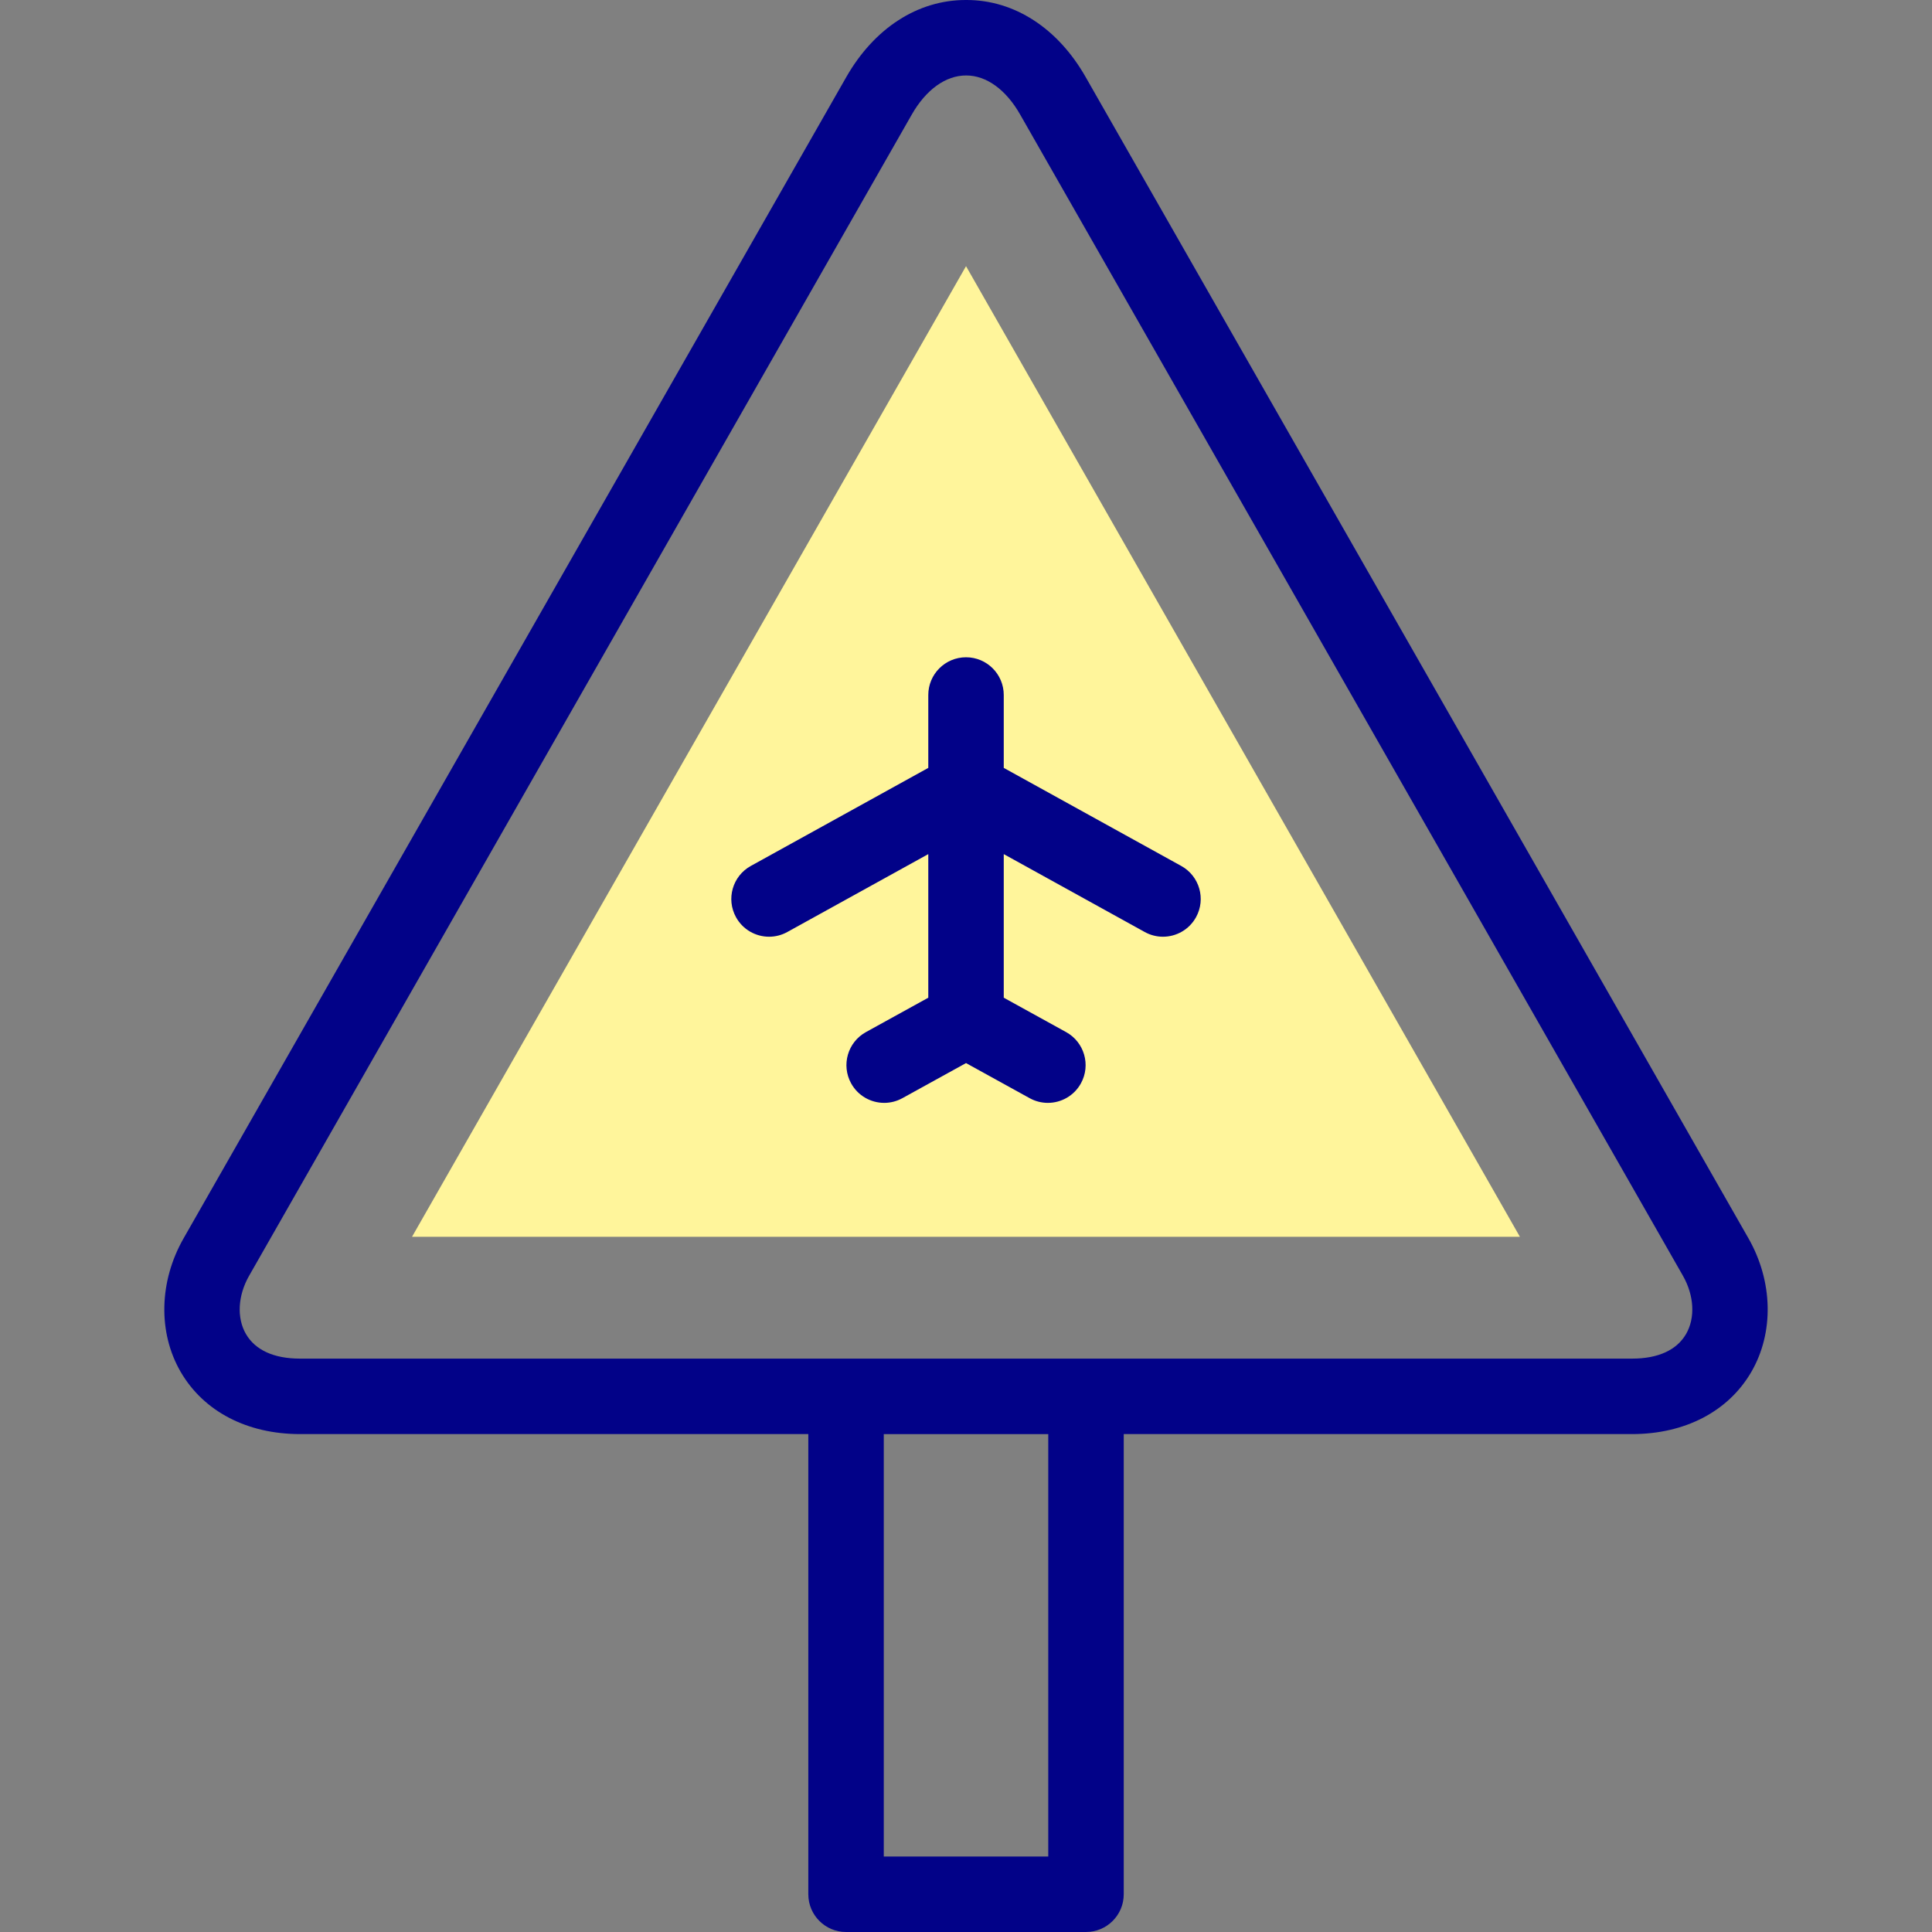 <svg id="Capa_1" enable-background="new 0 0 512 512" height="512" viewBox="0 0 512 512" width="512" xmlns="http://www.w3.org/2000/svg"><rect x="0" y="0" width="512" height="512" fill="#808080" stroke="none"/><g><g><path clip-rule="evenodd" d="m109.194 327.758h293.596l-146.784-257.222z" fill="#fff59b" fill-rule="evenodd"/></g><g fill="#020288"><path d="m313.042 229.486-47.036-25.988v-19.314c0-5.522-4.477-10-10-10s-10 4.478-10 10v19.314l-47.036 25.988c-4.834 2.671-6.588 8.755-3.917 13.589 1.824 3.302 5.239 5.166 8.762 5.166 1.636 0 3.294-.402 4.827-1.249l37.364-20.644v38.052l-16.522 9.113c-4.836 2.668-6.594 8.75-3.927 13.587 1.823 3.305 5.24 5.172 8.765 5.172 1.633 0 3.29-.401 4.821-1.245l16.863-9.301 16.863 9.301c1.531.844 3.188 1.245 4.821 1.245 3.524 0 6.942-1.867 8.765-5.172 2.667-4.837.909-10.919-3.927-13.587l-16.522-9.113v-38.052l37.364 20.644c1.533.847 3.191 1.249 4.827 1.249 3.522 0 6.938-1.865 8.762-5.166 2.671-4.834.917-10.918-3.917-13.589z"/><path d="m463.36 328.17-175.653-307.755c-7.389-12.979-18.911-20.415-31.56-20.415-.073 0-.143 0-.215 0-12.697 0-24.227 7.43-31.649 20.406l-175.629 307.761c-6.522 11.419-6.819 24.982-.773 35.397 6.08 10.476 17.6 16.483 31.607 16.483h134.723v121.953c0 5.522 4.477 10 10 10h63.59c5.523 0 10-4.478 10-10v-121.952h134.724c13.991 0 25.502-5.999 31.582-16.458 6.052-10.411 5.768-23.981-.747-35.42zm-185.559 163.83h-43.59v-111.952h43.59zm169.015-138.461c-2.476 4.258-7.417 6.509-14.291 6.509h-353.037c-6.885 0-11.833-2.256-14.31-6.522-2.48-4.272-2.157-10.188.844-15.442l175.627-307.757c3.755-6.565 8.96-10.327 14.353-10.327h.075c5.326 0 10.518 3.756 14.254 10.319l175.655 307.756c2.997 5.264 3.315 11.189.83 15.464z"/></g></g></svg>
